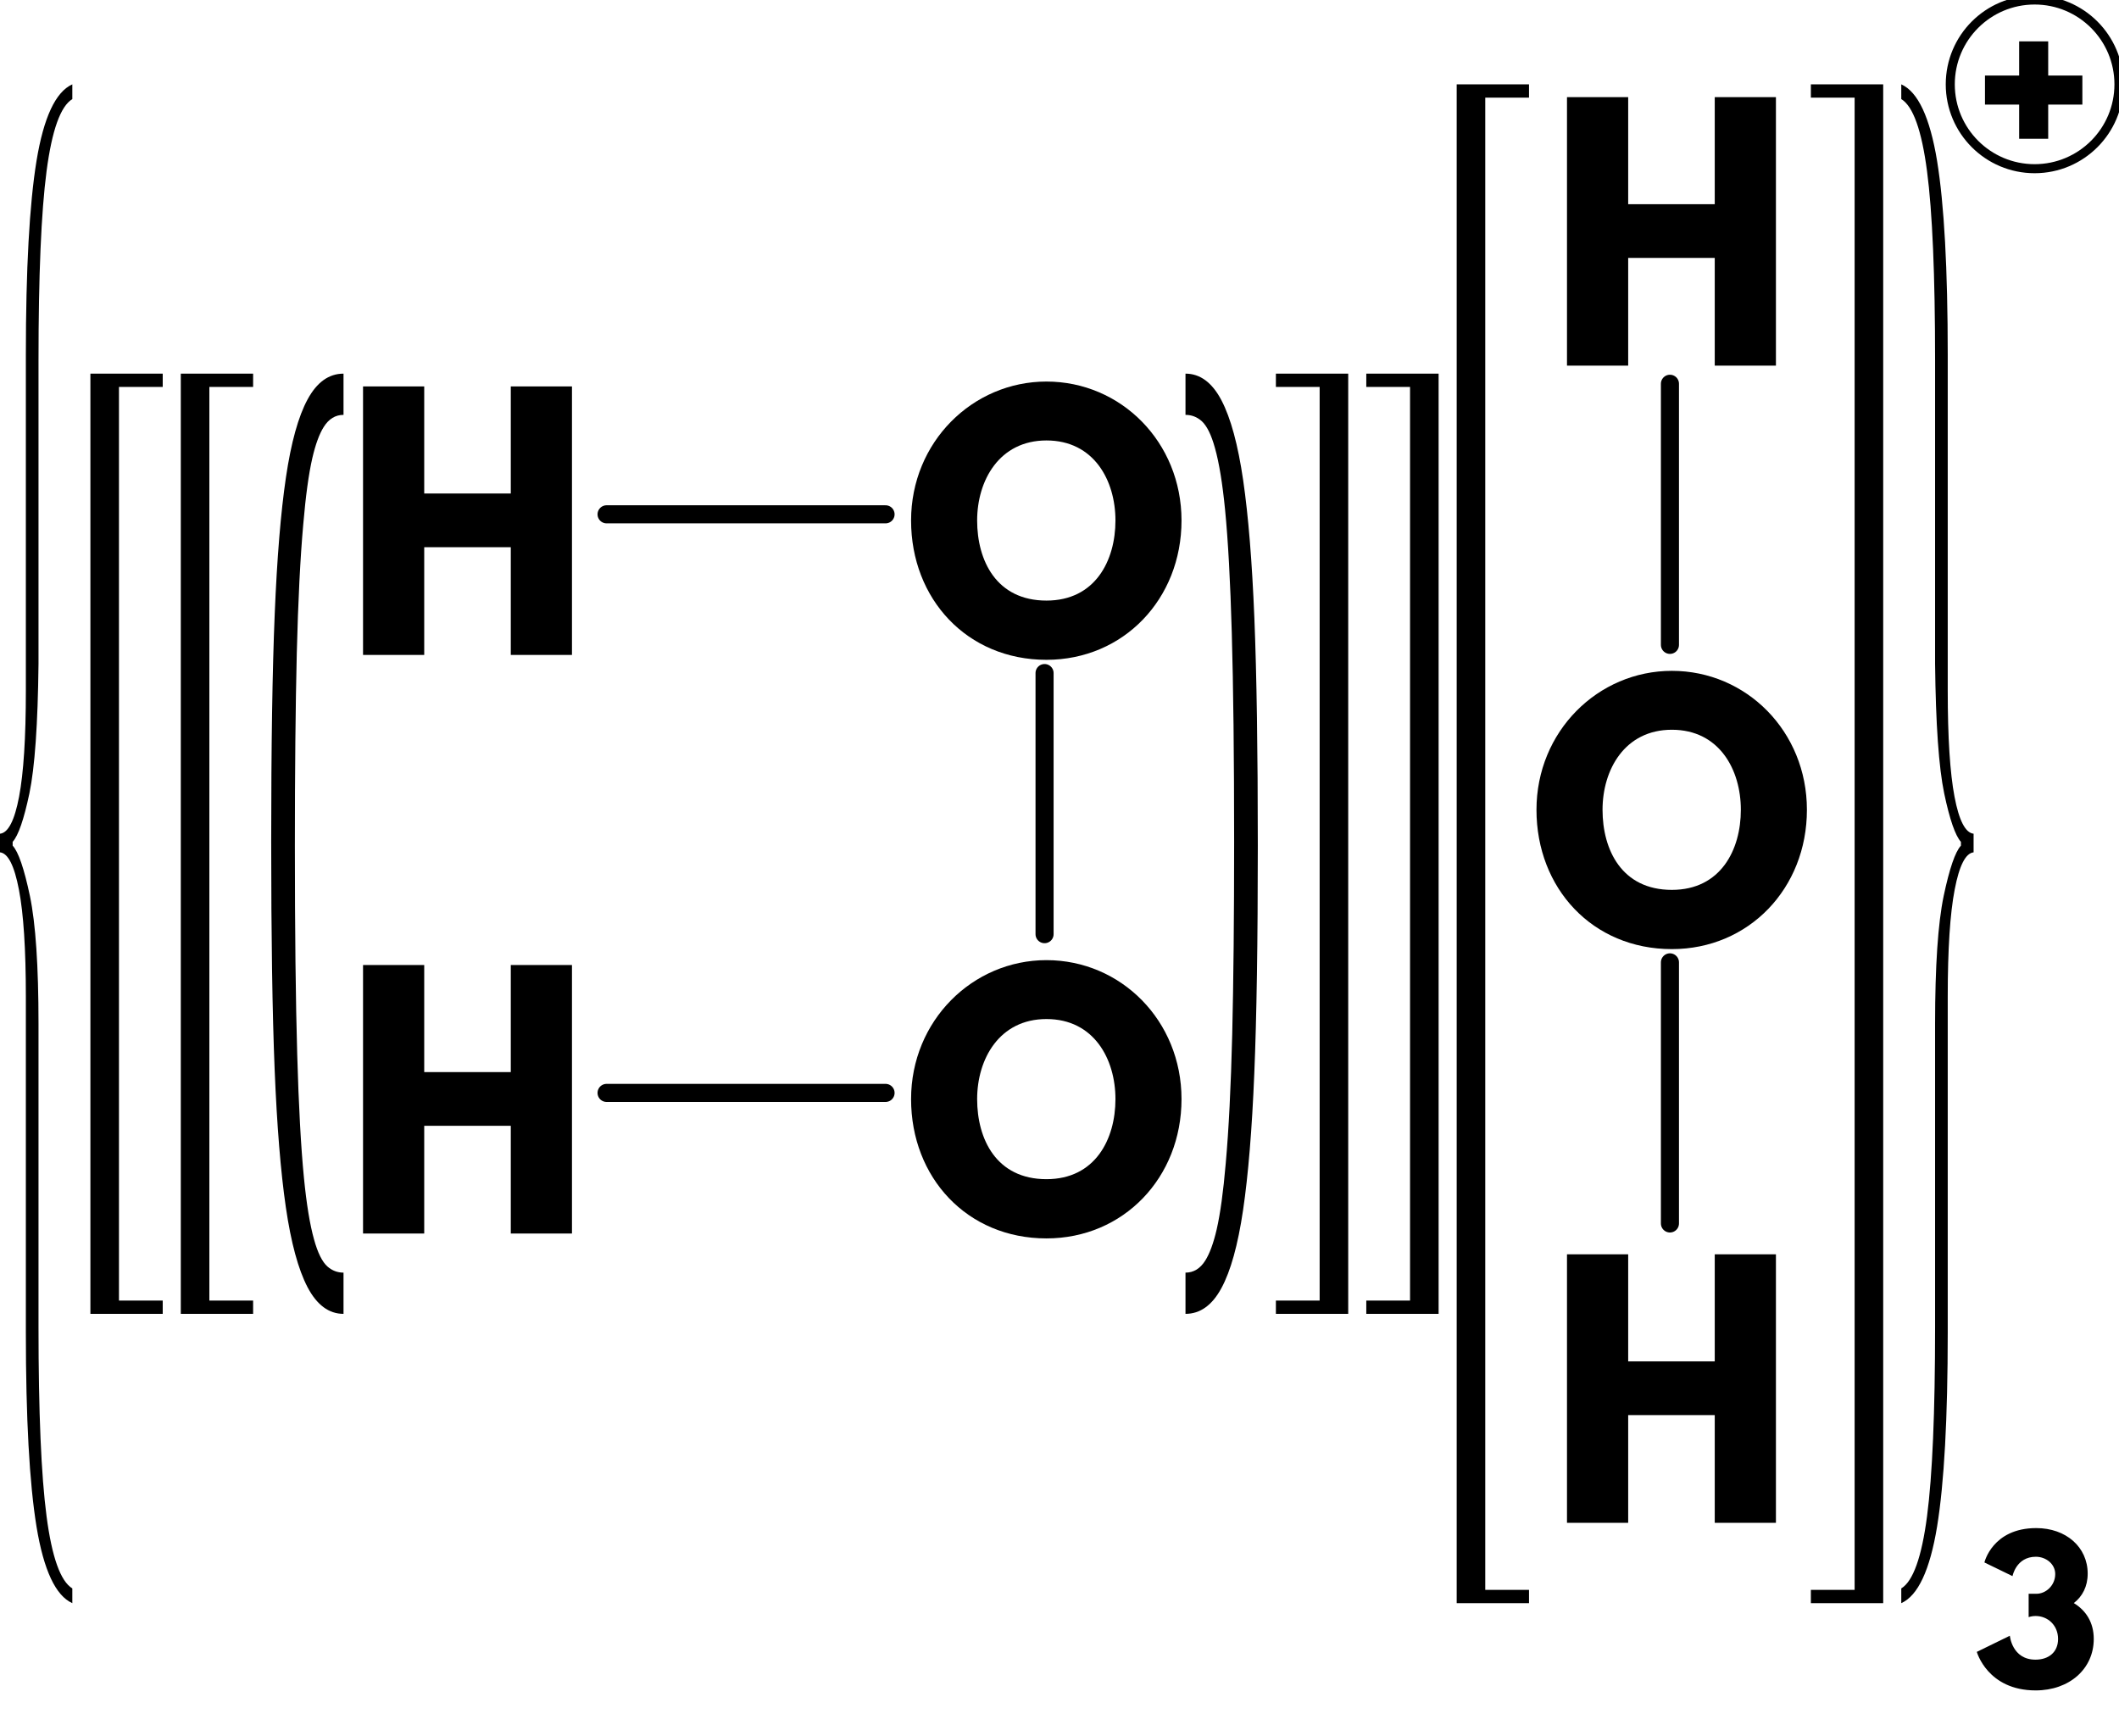 <?xml version="1.0" encoding="UTF-8" standalone="no" ?>
<!DOCTYPE svg PUBLIC "-//W3C//DTD SVG 1.1//EN" "http://www.w3.org/Graphics/SVG/1.1/DTD/svg11.dtd">
<svg viewBox="0 0 234.405 192" xmlns="http://www.w3.org/2000/svg" version="1.1" baseProfile="full" xmlns:xlink="http://www.w3.org/1999/xlink" xmlns:ev="http://www.w3.org/2001/xml-events">
  <defs>
    <path id="HussarBoldWeb-H" d="M248 331v-331h-188v825h188v-329h266v329h188v-825h-188v331h-266z" />
    <path id="HussarBoldWeb-O" d="M23 413c0 241 189 427 416 427c229 0 415 -186 415 -427s-178 -428 -415 -428c-244 0 -416 187 -416 428zM226 413c0 -123 59 -246 213 -246c150 0 212 123 212 246s-66 246 -212 246c-145 0 -213 -123 -213 -246z" />
    <path id="HussarBoldWeb-plus" d="M393 158h-153v180h-180v153h180v180h153v-180h180v-153h-180v-180z" />
    <path id="HussarBoldWeb-three" d="M205 587l-148 72s42 181 273 181c157 0 271 -100 271 -240c0 -68 -28 -120 -73 -155c64 -39 105 -102 105 -189c0 -158 -129 -271 -306 -271c-254 0 -310 203 -310 203l174 85s11 -126 135 -126c69 0 119 39 119 109c0 71 -53 121 -119 121c-20 0 -36 -6 -36 -6v123h41
 c50 0 99 44 99 104c0 53 -49 91 -102 91c-104 0 -123 -102 -123 -102z" />
  </defs>
  <path d="M15.55 0L46.41 0" fill="none" stroke="black" stroke-width="2" stroke-linecap="round" transform="translate(51.55,56.89)" />
  <path d="M64 17.56L64 46.44" fill="none" stroke="black" stroke-width="2" stroke-linecap="round" transform="translate(51.55,56.89)" />
  <path d="M46.41 64L15.55 64" fill="none" stroke="black" stroke-width="2" stroke-linecap="round" transform="translate(51.55,56.89)" />
  <path d="M133.18 -14.44L133.18 14.44" fill="none" stroke="black" stroke-width="2" stroke-linecap="round" transform="translate(51.55,56.89)" />
  <path d="M133.18 49.56L133.18 78.44" fill="none" stroke="black" stroke-width="2" stroke-linecap="round" transform="translate(51.55,56.89)" />
  <use xlink:href="#HussarBoldWeb-H" transform="matrix(0.036 0 0 -0.036 38 72.444)" fill="black" />
  <use xlink:href="#HussarBoldWeb-O" transform="matrix(0.036 0 0 -0.036 99.956 72.444)" fill="black" />
  <use xlink:href="#HussarBoldWeb-O" transform="matrix(0.036 0 0 -0.036 99.956 136.444)" fill="black" />
  <use xlink:href="#HussarBoldWeb-H" transform="matrix(0.036 0 0 -0.036 38 136.444)" fill="black" />
  <path d="M8 0Q5.57 0 4.03 2.84Q2.49 5.67 1.63 11.48Q0.77 17.3 0.39 26.58Q0 35.87 0 51.78Q0 67.57 0.38 76.94Q0.76 86.31 1.62 92.21Q2.48 98.1 4.02 101.05Q5.57 104 8 104L8 99.44Q7 99.44 6.23 98.77Q5.35 97.99 4.74 95.77Q4.05 93.32 3.62 88.93Q3.12 83.81 2.88 75.36Q2.62 66.4 2.62 52.22Q2.62 39.71 2.83 30.95Q3.05 22.19 3.55 16.63Q3.95 11.96 4.55 9.34Q5.08 7.06 5.81 5.9Q6.65 4.56 8 4.56L8 0" fill="black" transform="translate(30,41.33)" />
  <path d="M0 104Q2.43 104 3.97 101.16Q5.51 98.33 6.37 92.52Q7.23 86.7 7.61 77.42Q8 68.13 8 52.22Q8 36.43 7.62 27.06Q7.24 17.69 6.38 11.79Q5.52 5.9 3.98 2.95Q2.43 0 0 0L0 4.56Q1 4.56 1.77 5.23Q2.65 6.01 3.26 8.23Q3.95 10.68 4.38 15.07Q4.88 20.19 5.12 28.64Q5.38 37.6 5.38 51.78Q5.38 64.29 5.17 73.05Q4.95 81.81 4.45 87.37Q4.05 92.04 3.45 94.66Q2.92 96.94 2.19 98.1Q1.35 99.44 0 99.44L0 104" fill="black" transform="translate(131.14,41.33)" />
  <path d="M8 0H0V104H8V102.53H3.16V1.47H8Z" fill="black" transform="translate(20,41.33)" />
  <path d="M0 0H8V104H0V102.53H4.84V1.47H0Z" fill="black" transform="translate(141.14,41.33)" />
  <path d="M8 0H0V104H8V102.53H3.16V1.47H8Z" fill="black" transform="translate(10,41.33)" />
  <path d="M0 0H8V104H0V102.53H4.84V1.47H0Z" fill="black" transform="translate(151.14,41.33)" />
  <use xlink:href="#HussarBoldWeb-H" transform="matrix(0.036 0 0 -0.036 171.182 40.444)" fill="black" />
  <use xlink:href="#HussarBoldWeb-O" transform="matrix(0.036 0 0 -0.036 169.138 104.444)" fill="black" />
  <use xlink:href="#HussarBoldWeb-H" transform="matrix(0.036 0 0 -0.036 171.182 168.444)" fill="black" />
  <path d="M8 0H0V168H8V166.53H3.16V1.47H8Z" fill="black" transform="translate(161.14,9.33)" />
  <path d="M0 0H8V168H0V166.53H4.84V1.47H0Z" fill="black" transform="translate(200.32,9.33)" />
  <path d="M4.26 43.73L4.26 30.55Q4.26 16.39 5.15 9.61Q6.04 2.82 8 1.63L8 0Q5.23 1.24 4.04 8.46Q2.86 15.69 2.86 29.97L2.86 43.73L2.86 43.73L2.86 67.08Q2.86 74.85 2.11 78.8Q1.36 82.75 0 82.89L0 84.95Q1.33 85.09 2.09 89.06Q2.86 93.03 2.86 100.92L2.86 124.27L2.86 138.03Q2.86 152.31 4.04 159.54Q5.23 166.76 8 168L8 166.37Q6.04 165.18 5.15 158.39Q4.26 151.61 4.26 137.45L4.26 124.27L4.26 124.27L4.26 103.91Q4.26 94.34 3.31 89.78Q2.35 85.23 1.4 84.21L1.4 83.79Q2.34 82.75 3.25 78.44Q4.15 74.13 4.26 64.09Z" fill="black" transform="translate(0,9.33)" />
  <path d="M5.14 43.73L5.14 29.97Q5.14 15.69 3.96 8.46Q2.77 1.24 0 0L0 1.63Q1.96 2.82 2.85 9.61Q3.74 16.39 3.74 30.55L3.74 43.73L3.74 43.73L3.74 64.09Q3.85 74.13 4.75 78.44Q5.66 82.75 6.6 83.79L6.6 84.21Q5.65 85.23 4.69 89.78Q3.74 94.34 3.74 103.91L3.74 124.27L3.74 137.45Q3.74 151.61 2.85 158.39Q1.96 165.18 0 166.37L0 168Q2.77 166.76 3.96 159.54Q5.14 152.31 5.14 138.03L5.14 124.27L5.14 124.27L5.14 100.92Q5.14 93.03 5.91 89.06Q6.67 85.09 8 84.95L8 82.89Q6.64 82.75 5.89 78.8Q5.14 74.85 5.14 67.08Z" fill="black" transform="translate(210.32,9.33)" />
  <use xlink:href="#HussarBoldWeb-plus" transform="matrix(0.021 0 0 -0.021 218.32 18.667)" fill="black" />
  <ellipse fill="none" stroke="black" transform="translate(210.32,9.33)" cx="14.75" cy="0" rx="9.33" ry="9.33" />
  <use xlink:href="#HussarBoldWeb-three" transform="matrix(0.021 0 0 -0.021 218.32 186.667)" fill="black" />
</svg>